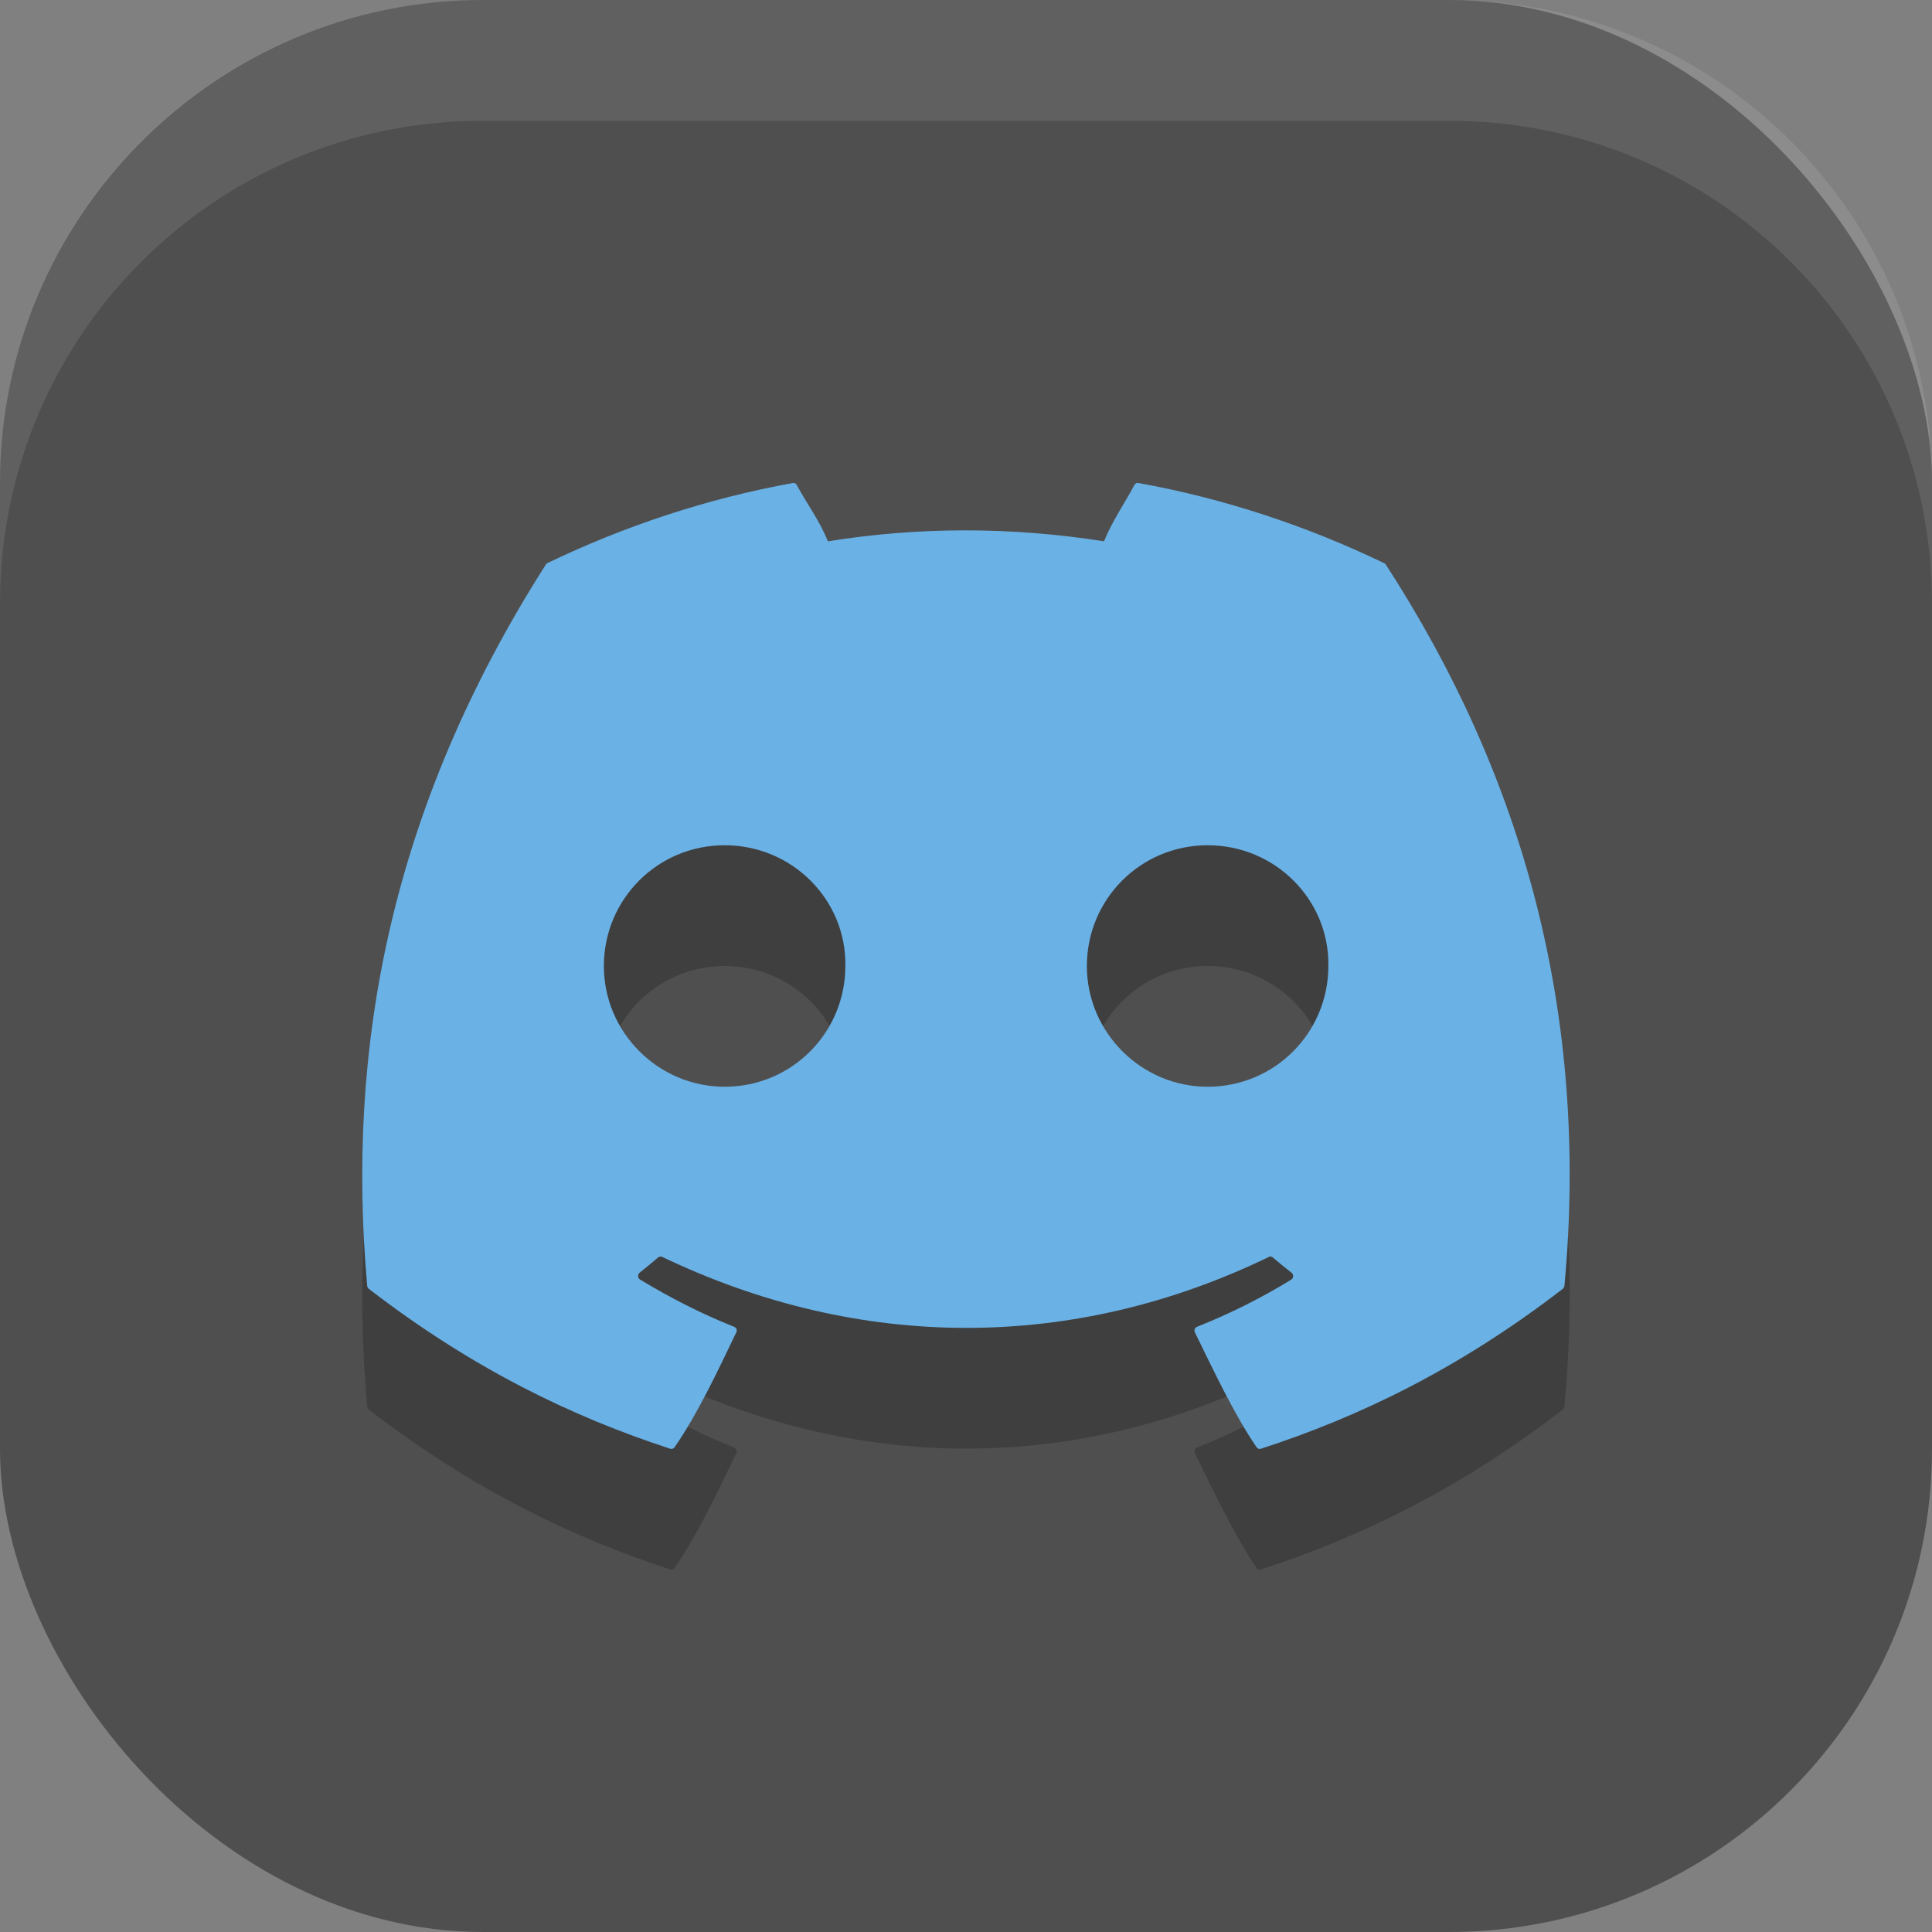 <?xml version="1.0" encoding="UTF-8" standalone="no"?>
<!-- Created with Inkscape (http://www.inkscape.org/) -->

<svg
   width="16"
   height="16"
   viewBox="0 0 16 16"
   version="1.1"
   id="svg5"
   inkscape:version="1.4 (e7c3feb100, 2024-10-09)"
   sodipodi:docname="webcord.svg"
   xmlns:inkscape="http://www.inkscape.org/namespaces/inkscape"
   xmlns:sodipodi="http://sodipodi.sourceforge.net/DTD/sodipodi-0.dtd"
   xmlns="http://www.w3.org/2000/svg"
   xmlns:svg="http://www.w3.org/2000/svg">
  <rect x="0" y="0" width="16" height="16" fill="#808080" stroke="none"/>
  <sodipodi:namedview
     id="namedview7"
     pagecolor="#ffffff"
     bordercolor="#000000"
     borderopacity="0.25"
     inkscape:showpageshadow="2"
     inkscape:pageopacity="0.0"
     inkscape:pagecheckerboard="0"
     inkscape:deskcolor="#d1d1d1"
     inkscape:document-units="px"
     showgrid="false"
     inkscape:zoom="49.125"
     inkscape:cx="8"
     inkscape:cy="8"
     inkscape:window-width="1920"
     inkscape:window-height="1011"
     inkscape:window-x="0"
     inkscape:window-y="0"
     inkscape:window-maximized="1"
     inkscape:current-layer="svg5" />
  <defs
     id="defs2" />
  <rect
     style="fill:#4f4f4f;fill-opacity:1;stroke-width:1.143;stroke-linecap:square"
     id="rect396"
     width="16"
     height="16"
     x="0"
     y="0"
     ry="4" />
  <path
     d="m 6.567,5 c -0.714,0.129 -1.397,0.357 -2.035,0.664 -0.006,0.003 -0.009,0.006 -0.012,0.012 -1.296,2.033 -1.653,4.014 -1.479,5.973 8e-4,0.01 0.007,0.02 0.014,0.025 0.855,0.659 1.683,1.059 2.496,1.324 0.013,0.004 0.027,-4.8e-4 0.035,-0.012 0.192,-0.276 0.365,-0.647 0.512,-0.953 0.009,-0.018 1.6e-4,-0.038 -0.018,-0.045 -0.272,-0.108 -0.53,-0.241 -0.779,-0.391 -0.02,-0.012 -0.022,-0.043 -0.004,-0.057 0.052,-0.041 0.104,-0.084 0.154,-0.127 0.009,-0.008 0.023,-0.009 0.033,-0.004 1.637,0.784 3.408,0.784 5.025,0 0.011,-0.005 0.022,-0.004 0.031,0.004 0.05,0.043 0.103,0.086 0.156,0.127 0.018,0.014 0.018,0.045 -0.002,0.057 -0.249,0.153 -0.509,0.283 -0.781,0.391 -0.018,0.007 -0.026,0.027 -0.018,0.045 0.15,0.305 0.323,0.677 0.512,0.953 0.008,0.012 0.022,0.016 0.035,0.012 0.817,-0.265 1.645,-0.665 2.5,-1.324 0.007,-0.006 0.013,-0.016 0.014,-0.025 0.209,-2.264 -0.349,-4.229 -1.479,-5.973 -0.003,-0.006 -0.008,-0.009 -0.014,-0.012 -0.637,-0.307 -1.321,-0.535 -2.035,-0.664 -0.013,-0.003 -0.026,0.003 -0.033,0.016 -0.088,0.164 -0.184,0.299 -0.252,0.467 -0.769,-0.121 -1.534,-0.121 -2.287,0 -0.068,-0.172 -0.17,-0.303 -0.258,-0.467 -0.007,-0.012 -0.018,-0.018 -0.031,-0.016 z m -0.566,3 c 0.561,0 1.009,0.453 1,1 0,0.551 -0.443,1 -1,1 -0.548,0 -1,-0.449 -1,-1 0,-0.551 0.443,-1 1,-1 z m 4,0 c 0.561,0 1.009,0.453 1,1 0,0.551 -0.443,1 -1,1 -0.548,0 -1,-0.449 -1,-1 0,-0.551 0.443,-1 1,-1 z"
     style="opacity:0.2;fill:#000000"
     id="path505"
     sodipodi:nodetypes="cccccccccccccccscscsccccccccccccscsssscsss" />
  <path
     d="m 6.567,4 c -0.714,0.129 -1.397,0.357 -2.035,0.664 -0.006,0.003 -0.009,0.006 -0.012,0.012 -1.296,2.033 -1.653,4.014 -1.479,5.973 8e-4,0.01 0.007,0.02 0.014,0.025 0.855,0.659 1.683,1.059 2.496,1.324 0.013,0.004 0.027,-4.8e-4 0.035,-0.012 0.192,-0.276 0.365,-0.647 0.512,-0.953 0.009,-0.018 1.6e-4,-0.038 -0.018,-0.045 -0.272,-0.108 -0.53,-0.241 -0.779,-0.391 -0.02,-0.012 -0.022,-0.043 -0.004,-0.057 0.052,-0.041 0.104,-0.084 0.154,-0.127 0.009,-0.008 0.023,-0.009 0.033,-0.004 1.637,0.784 3.408,0.784 5.025,0 0.011,-0.005 0.022,-0.004 0.031,0.004 0.05,0.043 0.103,0.086 0.156,0.127 0.018,0.014 0.018,0.045 -0.002,0.057 -0.249,0.153 -0.509,0.283 -0.781,0.391 -0.018,0.007 -0.026,0.027 -0.018,0.045 0.15,0.305 0.323,0.677 0.512,0.953 0.008,0.012 0.022,0.016 0.035,0.012 0.817,-0.265 1.645,-0.665 2.5,-1.324 0.007,-0.006 0.013,-0.016 0.014,-0.025 0.209,-2.264 -0.349,-4.229 -1.479,-5.973 -0.003,-0.006 -0.008,-0.009 -0.014,-0.012 -0.637,-0.307 -1.321,-0.535 -2.035,-0.664 -0.013,-0.003 -0.026,0.003 -0.033,0.016 -0.088,0.164 -0.184,0.299 -0.252,0.467 -0.769,-0.121 -1.534,-0.121 -2.287,0 -0.068,-0.172 -0.17,-0.303 -0.258,-0.467 -0.007,-0.012 -0.018,-0.018 -0.031,-0.016 z m -0.566,3 c 0.561,0 1.009,0.453 1,1 0,0.551 -0.443,1 -1,1 -0.548,0 -1,-0.449 -1,-1 0,-0.551 0.443,-1 1,-1 z m 4,0 c 0.561,0 1.009,0.453 1,1 0,0.551 -0.443,1 -1,1 -0.548,0 -1,-0.449 -1,-1 0,-0.551 0.443,-1 1,-1 z"
     style="fill:#6ab1e6;fill-opacity:1"
     id="path1451" />
  <path
     id="rect639"
     style="fill:#ffffff;stroke-linecap:square;opacity:0.1"
     d="M 4 0 C 1.784 0 0 1.784 0 4 L 0 5 C 0 2.784 1.784 1 4 1 L 12 1 C 14.216 1 16 2.784 16 5 L 16 4 C 16 1.784 14.216 0 12 0 L 4 0 z " />
</svg>
